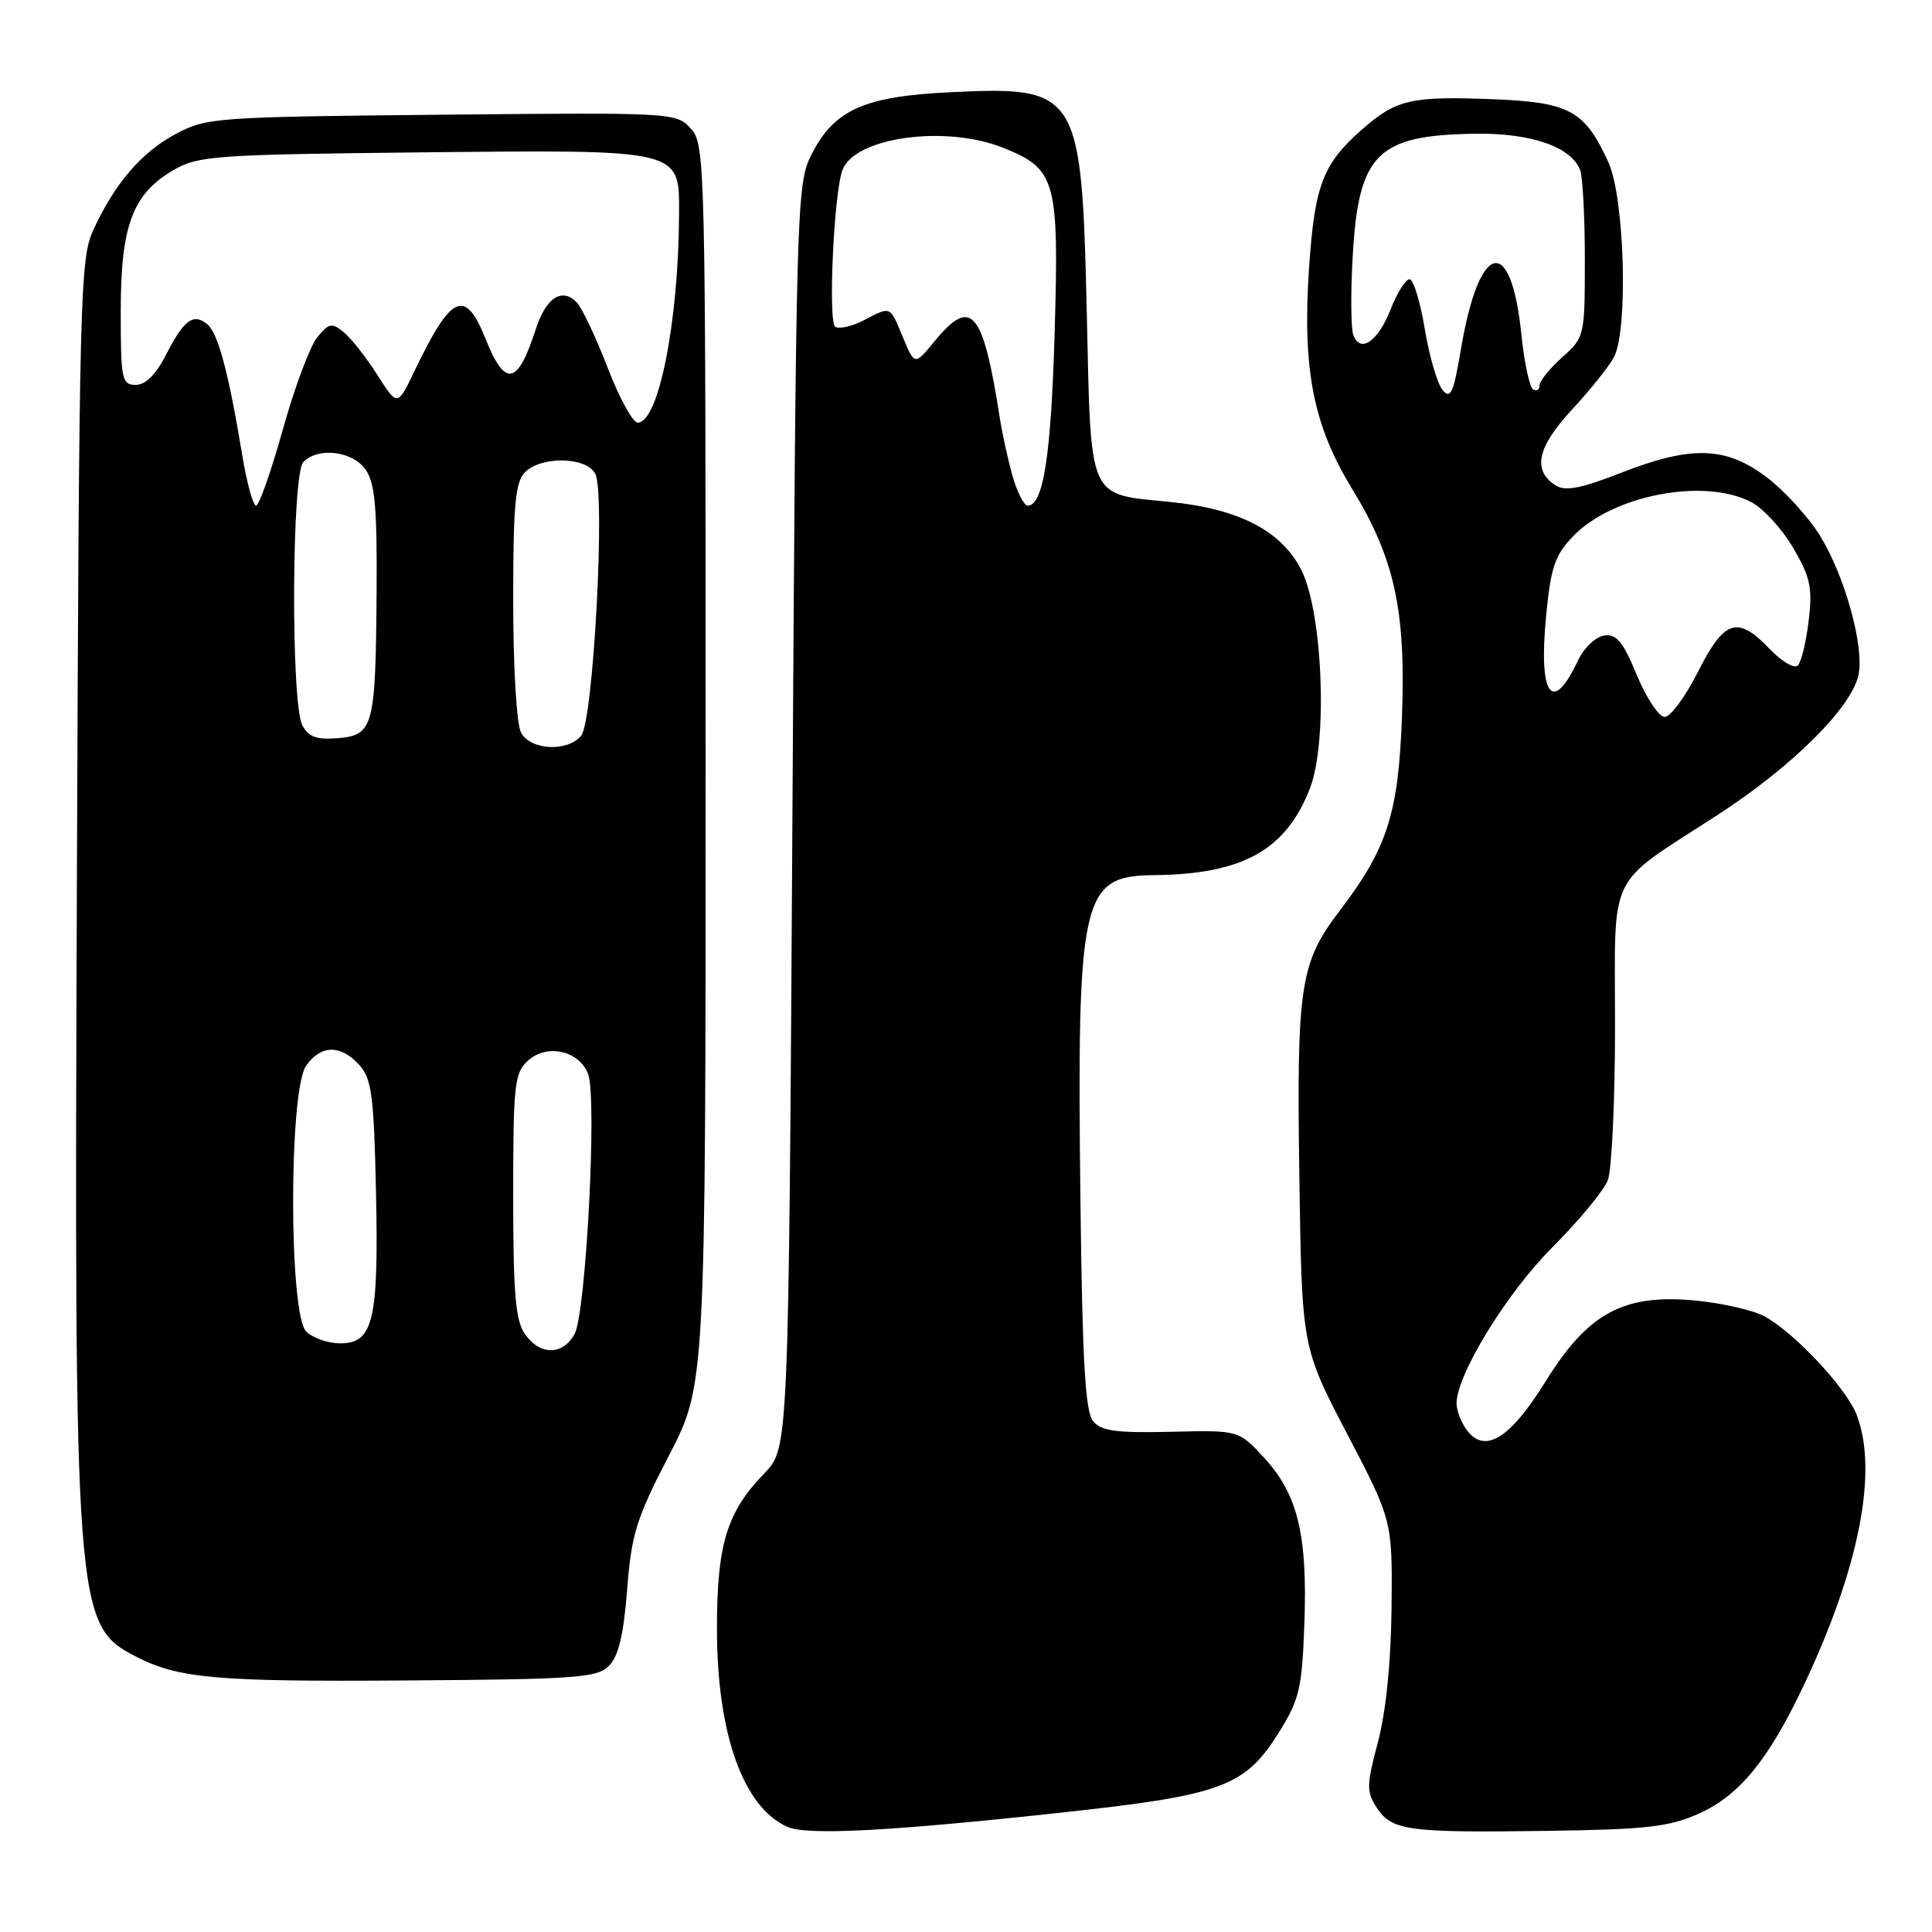 <?xml version="1.0" encoding="UTF-8" standalone="no"?>
<!DOCTYPE svg PUBLIC "-//W3C//DTD SVG 1.1//EN" "http://www.w3.org/Graphics/SVG/1.1/DTD/svg11.dtd" >
<svg xmlns="http://www.w3.org/2000/svg" xmlns:xlink="http://www.w3.org/1999/xlink" version="1.1" viewBox="0 0 256 256">
 <g >
 <path fill="currentColor"
d=" M 141.27 240.11 C 161.98 237.85 165.01 236.71 169.50 229.49 C 172.20 225.15 172.53 223.69 172.84 215.02 C 173.25 203.32 171.95 198.01 167.51 193.17 C 164.13 189.50 164.13 189.50 155.16 189.72 C 147.93 189.89 145.93 189.62 144.84 188.32 C 143.81 187.07 143.42 180.44 143.17 159.60 C 142.68 118.65 143.27 116.05 152.94 115.96 C 164.69 115.84 170.45 112.62 173.60 104.38 C 175.96 98.21 175.26 81.06 172.42 75.50 C 169.79 70.33 164.16 67.42 155.05 66.51 C 144.03 65.40 144.58 66.65 144.00 41.28 C 143.33 12.10 142.90 11.40 125.94 12.22 C 114.46 12.77 110.51 14.55 107.50 20.53 C 105.56 24.38 105.48 27.02 105.00 108.20 C 104.50 191.89 104.50 191.89 101.30 195.20 C 96.30 200.36 95.00 204.62 95.00 215.81 C 95.00 229.75 98.48 239.51 104.37 242.08 C 107.00 243.23 118.11 242.64 141.27 240.11 Z  M 225.18 240.28 C 230.49 237.89 234.38 233.12 239.02 223.29 C 246.37 207.74 248.87 194.96 246.03 187.50 C 244.67 183.93 237.64 176.44 233.72 174.38 C 232.19 173.58 228.07 172.65 224.57 172.32 C 215.10 171.44 210.41 173.99 204.79 183.06 C 200.08 190.66 196.72 192.71 194.34 189.46 C 193.60 188.45 193.00 186.88 193.00 185.97 C 193.00 182.15 199.65 171.31 205.73 165.24 C 209.23 161.73 212.53 157.74 213.05 156.37 C 213.57 154.99 214.00 145.78 214.00 135.90 C 214.00 115.02 212.72 117.63 227.66 107.94 C 237.60 101.48 245.45 93.64 246.28 89.34 C 247.00 85.54 244.45 76.34 241.19 71.03 C 239.69 68.58 236.52 65.09 234.15 63.28 C 228.71 59.13 224.12 58.99 214.69 62.69 C 209.54 64.71 207.41 65.12 206.17 64.34 C 203.01 62.36 203.66 59.28 208.29 54.28 C 210.73 51.65 213.23 48.52 213.86 47.32 C 215.77 43.66 215.27 26.18 213.12 21.50 C 209.97 14.63 207.98 13.55 197.87 13.15 C 186.96 12.72 185.01 13.17 180.47 17.16 C 175.27 21.73 174.19 24.56 173.45 35.59 C 172.56 48.88 174.01 56.34 179.10 64.67 C 184.78 73.95 186.29 80.80 185.77 94.92 C 185.30 107.81 183.82 112.43 177.52 120.67 C 172.26 127.57 171.80 130.60 172.17 155.90 C 172.50 178.50 172.50 178.50 178.50 189.99 C 184.50 201.48 184.50 201.48 184.39 212.99 C 184.31 220.28 183.65 226.83 182.58 230.85 C 181.06 236.57 181.05 237.42 182.43 239.53 C 184.42 242.57 186.52 242.86 205.00 242.60 C 218.31 242.41 221.16 242.08 225.18 240.28 Z  M 80.69 220.74 C 81.95 219.48 82.63 216.62 83.10 210.64 C 83.67 203.27 84.31 201.22 88.62 192.90 C 93.50 183.50 93.50 183.50 93.50 101.35 C 93.50 21.29 93.45 19.16 91.55 17.05 C 89.62 14.92 89.26 14.90 58.55 15.20 C 28.60 15.49 27.35 15.58 23.31 17.74 C 18.74 20.18 15.22 24.27 12.35 30.50 C 10.61 34.27 10.48 39.23 10.19 116.50 C 9.82 213.54 9.95 215.34 17.98 219.49 C 23.61 222.40 28.61 222.85 53.72 222.67 C 76.31 222.52 79.11 222.32 80.69 220.74 Z  M 134.22 63.25 C 133.62 61.19 132.85 57.70 132.50 55.50 C 130.25 41.08 128.73 39.27 123.85 45.20 C 121.20 48.43 121.20 48.43 119.65 44.71 C 117.87 40.45 118.10 40.55 114.44 42.45 C 112.90 43.25 111.21 43.63 110.68 43.30 C 109.70 42.70 110.49 25.49 111.64 22.50 C 113.30 18.17 125.28 16.53 132.92 19.58 C 139.92 22.38 140.33 23.86 139.75 43.91 C 139.28 60.35 138.25 67.00 136.18 67.00 C 135.71 67.00 134.82 65.31 134.22 63.25 Z  M 216.89 89.46 C 215.06 85.02 214.19 83.97 212.56 84.21 C 211.44 84.37 209.88 85.85 209.10 87.50 C 205.69 94.75 203.85 92.25 204.86 81.72 C 205.48 75.18 206.01 73.59 208.44 71.06 C 213.66 65.62 225.76 63.28 232.01 66.51 C 233.61 67.33 236.12 70.06 237.59 72.57 C 239.88 76.47 240.18 77.86 239.66 82.24 C 239.33 85.05 238.68 87.72 238.22 88.18 C 237.76 88.64 236.09 87.66 234.51 86.01 C 230.22 81.53 228.50 82.08 225.00 89.00 C 223.33 92.30 221.35 95.00 220.58 95.00 C 219.82 95.00 218.16 92.51 216.89 89.46 Z  M 191.15 51.68 C 190.45 50.84 189.39 47.20 188.79 43.58 C 188.19 39.96 187.28 37.00 186.77 37.00 C 186.26 37.00 185.14 38.77 184.29 40.94 C 182.60 45.24 180.27 46.87 179.33 44.41 C 179.00 43.56 178.96 38.85 179.24 33.95 C 180.01 20.35 182.47 17.90 195.50 17.72 C 202.88 17.61 208.20 19.46 209.38 22.54 C 209.72 23.44 210.00 28.78 210.00 34.42 C 210.00 44.55 209.96 44.70 207.00 47.34 C 205.35 48.81 204.00 50.49 204.00 51.07 C 204.00 51.64 203.61 51.88 203.14 51.59 C 202.67 51.30 201.97 48.03 201.59 44.32 C 200.22 30.91 196.00 31.93 193.58 46.27 C 192.60 52.08 192.21 52.96 191.15 51.68 Z  M 69.56 176.78 C 68.30 174.99 68.00 171.41 68.00 158.43 C 68.00 143.69 68.17 142.16 69.96 140.54 C 72.48 138.25 76.75 139.21 77.93 142.32 C 79.13 145.46 77.65 173.97 76.14 176.75 C 74.59 179.62 71.56 179.63 69.56 176.78 Z  M 40.57 176.43 C 38.27 174.13 38.26 144.50 40.56 141.22 C 42.51 138.43 45.13 138.39 47.60 141.10 C 49.25 142.93 49.54 145.12 49.82 157.86 C 50.19 174.94 49.47 178.00 45.10 178.00 C 43.47 178.00 41.44 177.29 40.57 176.43 Z  M 69.04 97.07 C 68.45 95.97 68.00 88.41 68.00 79.64 C 68.00 66.88 68.28 63.86 69.57 62.57 C 71.75 60.40 77.67 60.52 78.87 62.76 C 80.24 65.31 78.62 95.55 77.01 97.48 C 75.20 99.67 70.29 99.42 69.04 97.07 Z  M 40.07 96.12 C 38.53 93.25 38.64 62.76 40.20 61.20 C 42.19 59.21 46.73 59.77 48.44 62.22 C 49.69 64.00 49.98 67.28 49.90 78.47 C 49.77 96.32 49.49 97.41 44.78 97.81 C 41.97 98.04 40.89 97.66 40.07 96.12 Z  M 32.09 60.25 C 30.25 49.19 28.90 44.17 27.46 42.96 C 25.62 41.44 24.36 42.38 21.97 47.07 C 20.65 49.64 19.28 51.00 17.98 51.00 C 16.14 51.00 16.00 50.30 16.00 41.25 C 16.00 29.86 17.56 25.70 23.00 22.53 C 26.27 20.64 28.46 20.48 55.84 20.19 C 90.42 19.83 90.01 19.74 89.98 28.27 C 89.93 42.57 87.28 56.00 84.50 56.00 C 83.85 56.00 82.06 52.74 80.53 48.75 C 78.99 44.76 77.16 40.88 76.45 40.11 C 74.50 38.02 72.34 39.42 70.97 43.68 C 68.60 51.04 66.93 51.37 64.38 44.99 C 61.63 38.12 59.84 38.92 54.91 49.18 C 52.67 53.87 52.67 53.87 50.00 49.68 C 48.54 47.38 46.54 44.84 45.56 44.03 C 43.96 42.72 43.59 42.79 42.02 44.72 C 41.06 45.91 39.01 51.41 37.47 56.94 C 35.92 62.47 34.33 67.00 33.93 67.00 C 33.53 67.00 32.70 63.96 32.09 60.25 Z "/>
</g>
</svg>